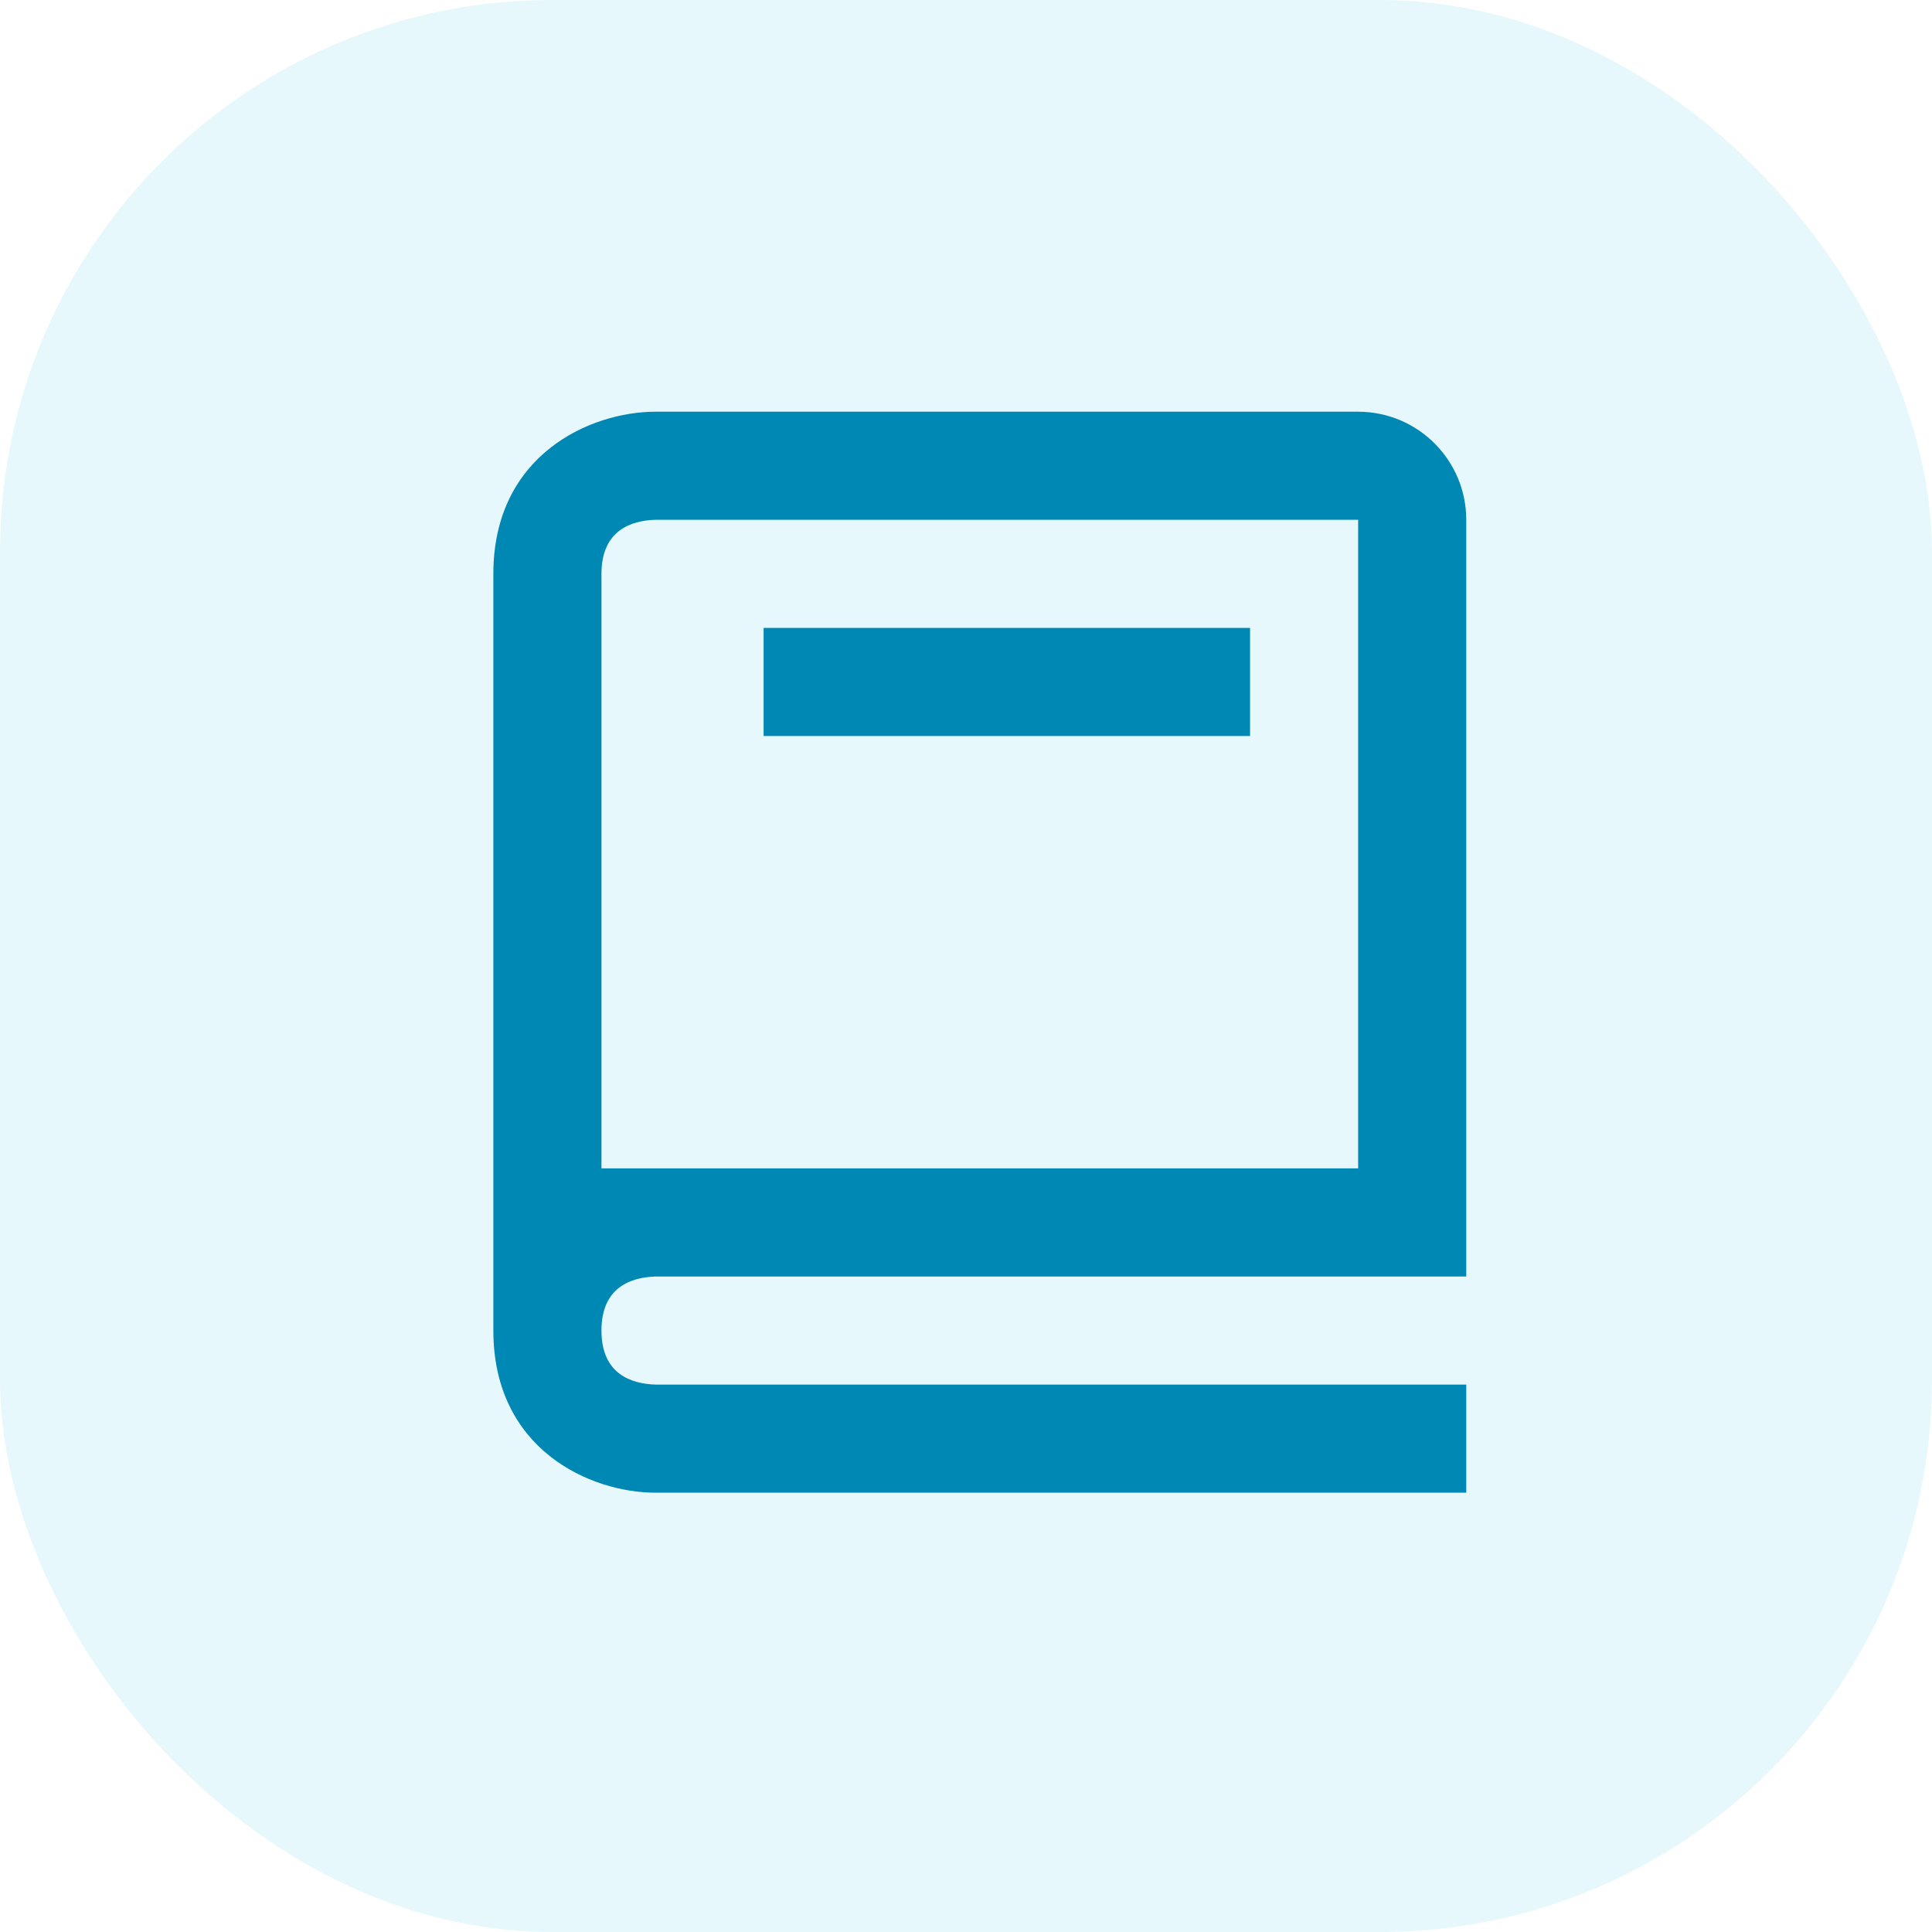 <svg width="70" height="70" viewBox="0 0 70 70" fill="none" xmlns="http://www.w3.org/2000/svg">
<path d="M23.75 54.083H53.125V50.167H23.773C22.869 50.143 21.792 49.785 21.792 48.208C21.792 46.632 22.869 46.273 23.773 46.25H53.125V18.833C53.125 16.673 51.368 14.917 49.208 14.917H23.75C21.388 14.917 17.875 16.481 17.875 20.792V48.208C17.875 52.519 21.388 54.083 23.75 54.083ZM21.792 26.667V20.792C21.792 19.215 22.869 18.857 23.75 18.833H49.208V42.333H21.792V26.667Z" fill="#0083B0"/>
<path d="M27.667 22.75H45.292V26.667H27.667V22.75Z" fill="#0083B0"/>
<rect opacity="0.1" width="70" height="70" rx="20" fill="#00B4DB"/>
</svg>
